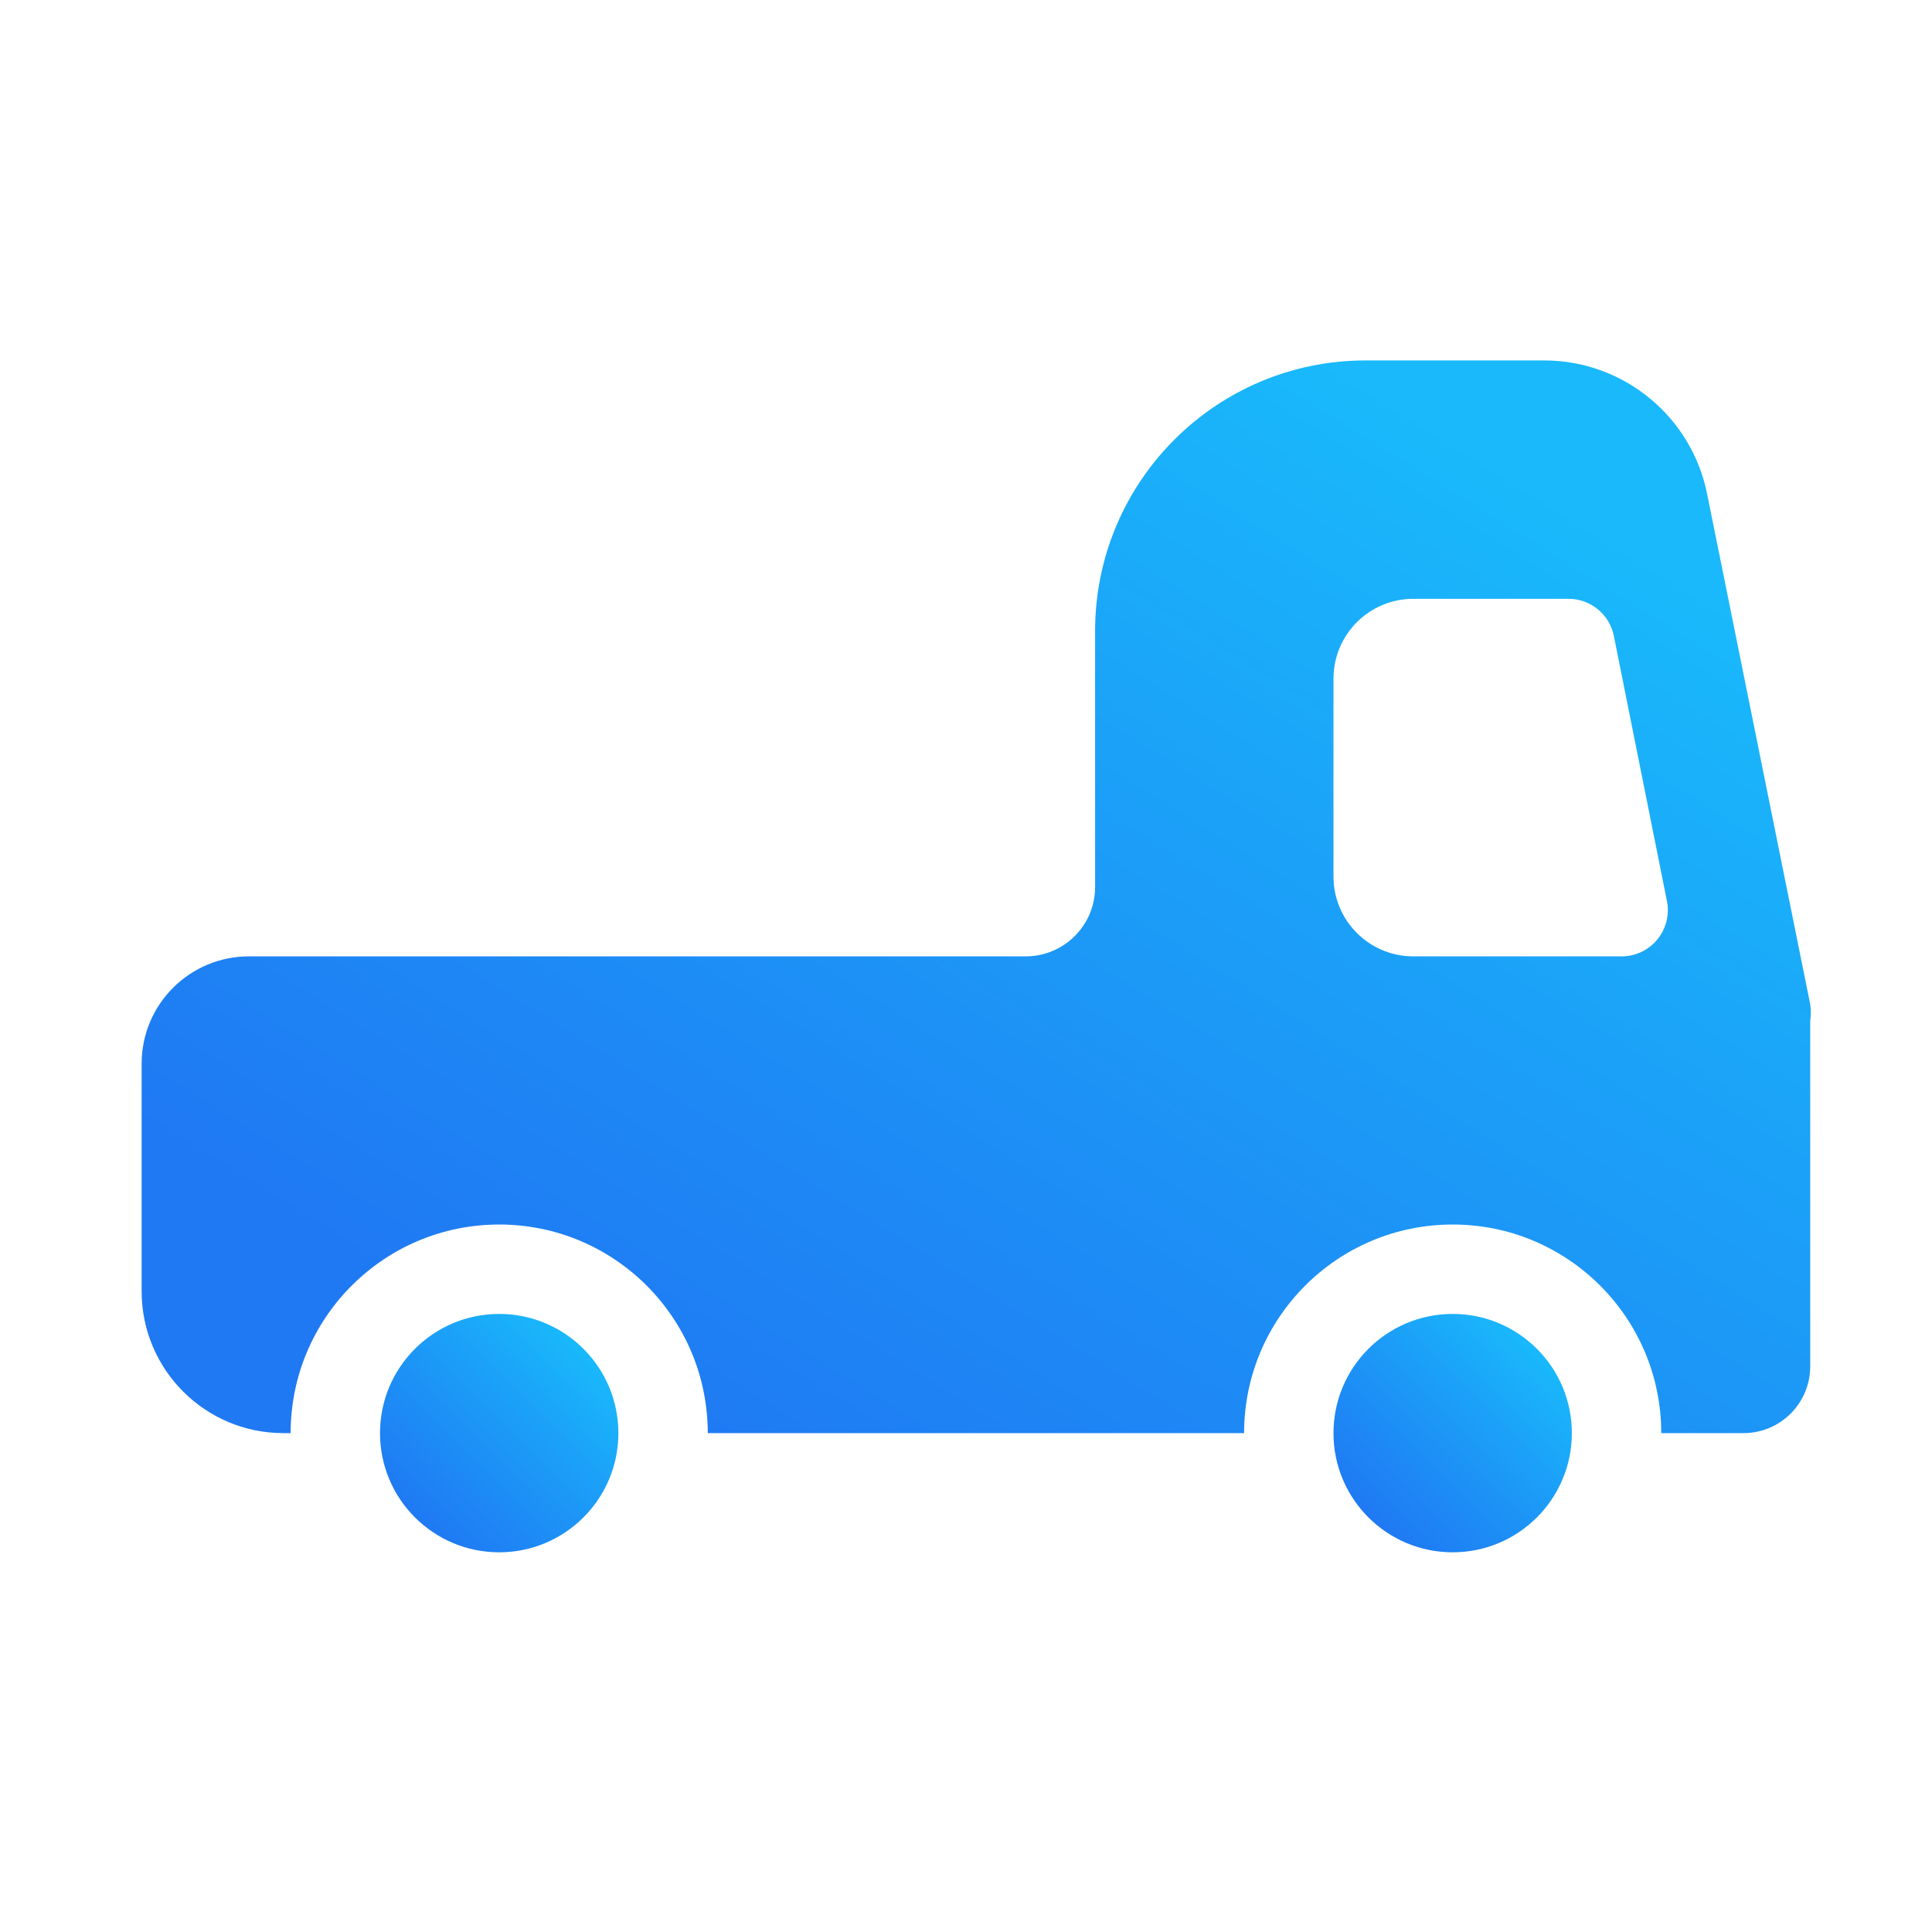 <svg width="68" height="68" viewBox="0 0 68 68" fill="none" xmlns="http://www.w3.org/2000/svg">
<path d="M63.714 35.937C63.742 35.742 63.742 35.544 63.714 35.349L60.085 17.385C59.536 14.652 57.136 12.687 54.349 12.686H48.056C42.801 12.692 38.544 16.954 38.544 22.209V31.207V31.207C38.55 32.556 37.461 33.655 36.111 33.661C36.108 33.661 36.104 33.661 36.101 33.661H8.761C6.675 33.661 4.985 35.351 4.985 37.436V45.449C4.985 48.206 7.22 50.441 9.977 50.441H10.229C10.229 46.386 13.515 43.099 17.57 43.099C21.624 43.099 24.911 46.386 24.911 50.441H43.788C43.788 46.386 47.075 43.099 51.129 43.099C55.184 43.099 58.47 46.386 58.47 50.441H61.365H61.365C62.662 50.441 63.714 49.389 63.714 48.092V36.105C63.714 36.042 63.714 35.989 63.714 35.937L63.714 35.937ZM57.065 33.661H49.724C48.18 33.65 46.934 32.395 46.934 30.85V23.887C46.934 22.335 48.193 21.076 49.745 21.076H55.209C55.985 21.077 56.653 21.626 56.803 22.387L58.67 31.71C58.849 32.59 58.282 33.449 57.402 33.628C57.291 33.651 57.178 33.662 57.065 33.661L57.065 33.661Z" fill="url(#paint0_linear)"/>
<path d="M17.57 54.636C19.887 54.636 21.765 52.757 21.765 50.441C21.765 48.124 19.887 46.246 17.57 46.246C15.253 46.246 13.375 48.124 13.375 50.441C13.375 52.757 15.253 54.636 17.57 54.636Z" fill="url(#paint1_linear)"/>
<path d="M51.129 54.636C53.446 54.636 55.324 52.757 55.324 50.441C55.324 48.124 53.446 46.246 51.129 46.246C48.812 46.246 46.934 48.124 46.934 50.441C46.934 52.757 48.812 54.636 51.129 54.636Z" fill="url(#paint2_linear)"/>
<defs>
<linearGradient id="paint0_linear" x1="53.434" y1="16.772" x2="29.651" y2="54.924" gradientUnits="userSpaceOnUse">
<stop stop-color="#19B9FB"/>
<stop offset="0.474" stop-color="#1C99F7"/>
<stop offset="1" stop-color="#1F79F3"/>
</linearGradient>
<linearGradient id="paint1_linear" x1="20.294" y1="47.154" x2="14.41" y2="53.219" gradientUnits="userSpaceOnUse">
<stop stop-color="#19B9FB"/>
<stop offset="0.474" stop-color="#1C99F7"/>
<stop offset="1" stop-color="#1F79F3"/>
</linearGradient>
<linearGradient id="paint2_linear" x1="53.853" y1="47.154" x2="47.969" y2="53.219" gradientUnits="userSpaceOnUse">
<stop stop-color="#19B9FB"/>
<stop offset="0.474" stop-color="#1C99F7"/>
<stop offset="1" stop-color="#1F79F3"/>
</linearGradient>
</defs>
</svg>
